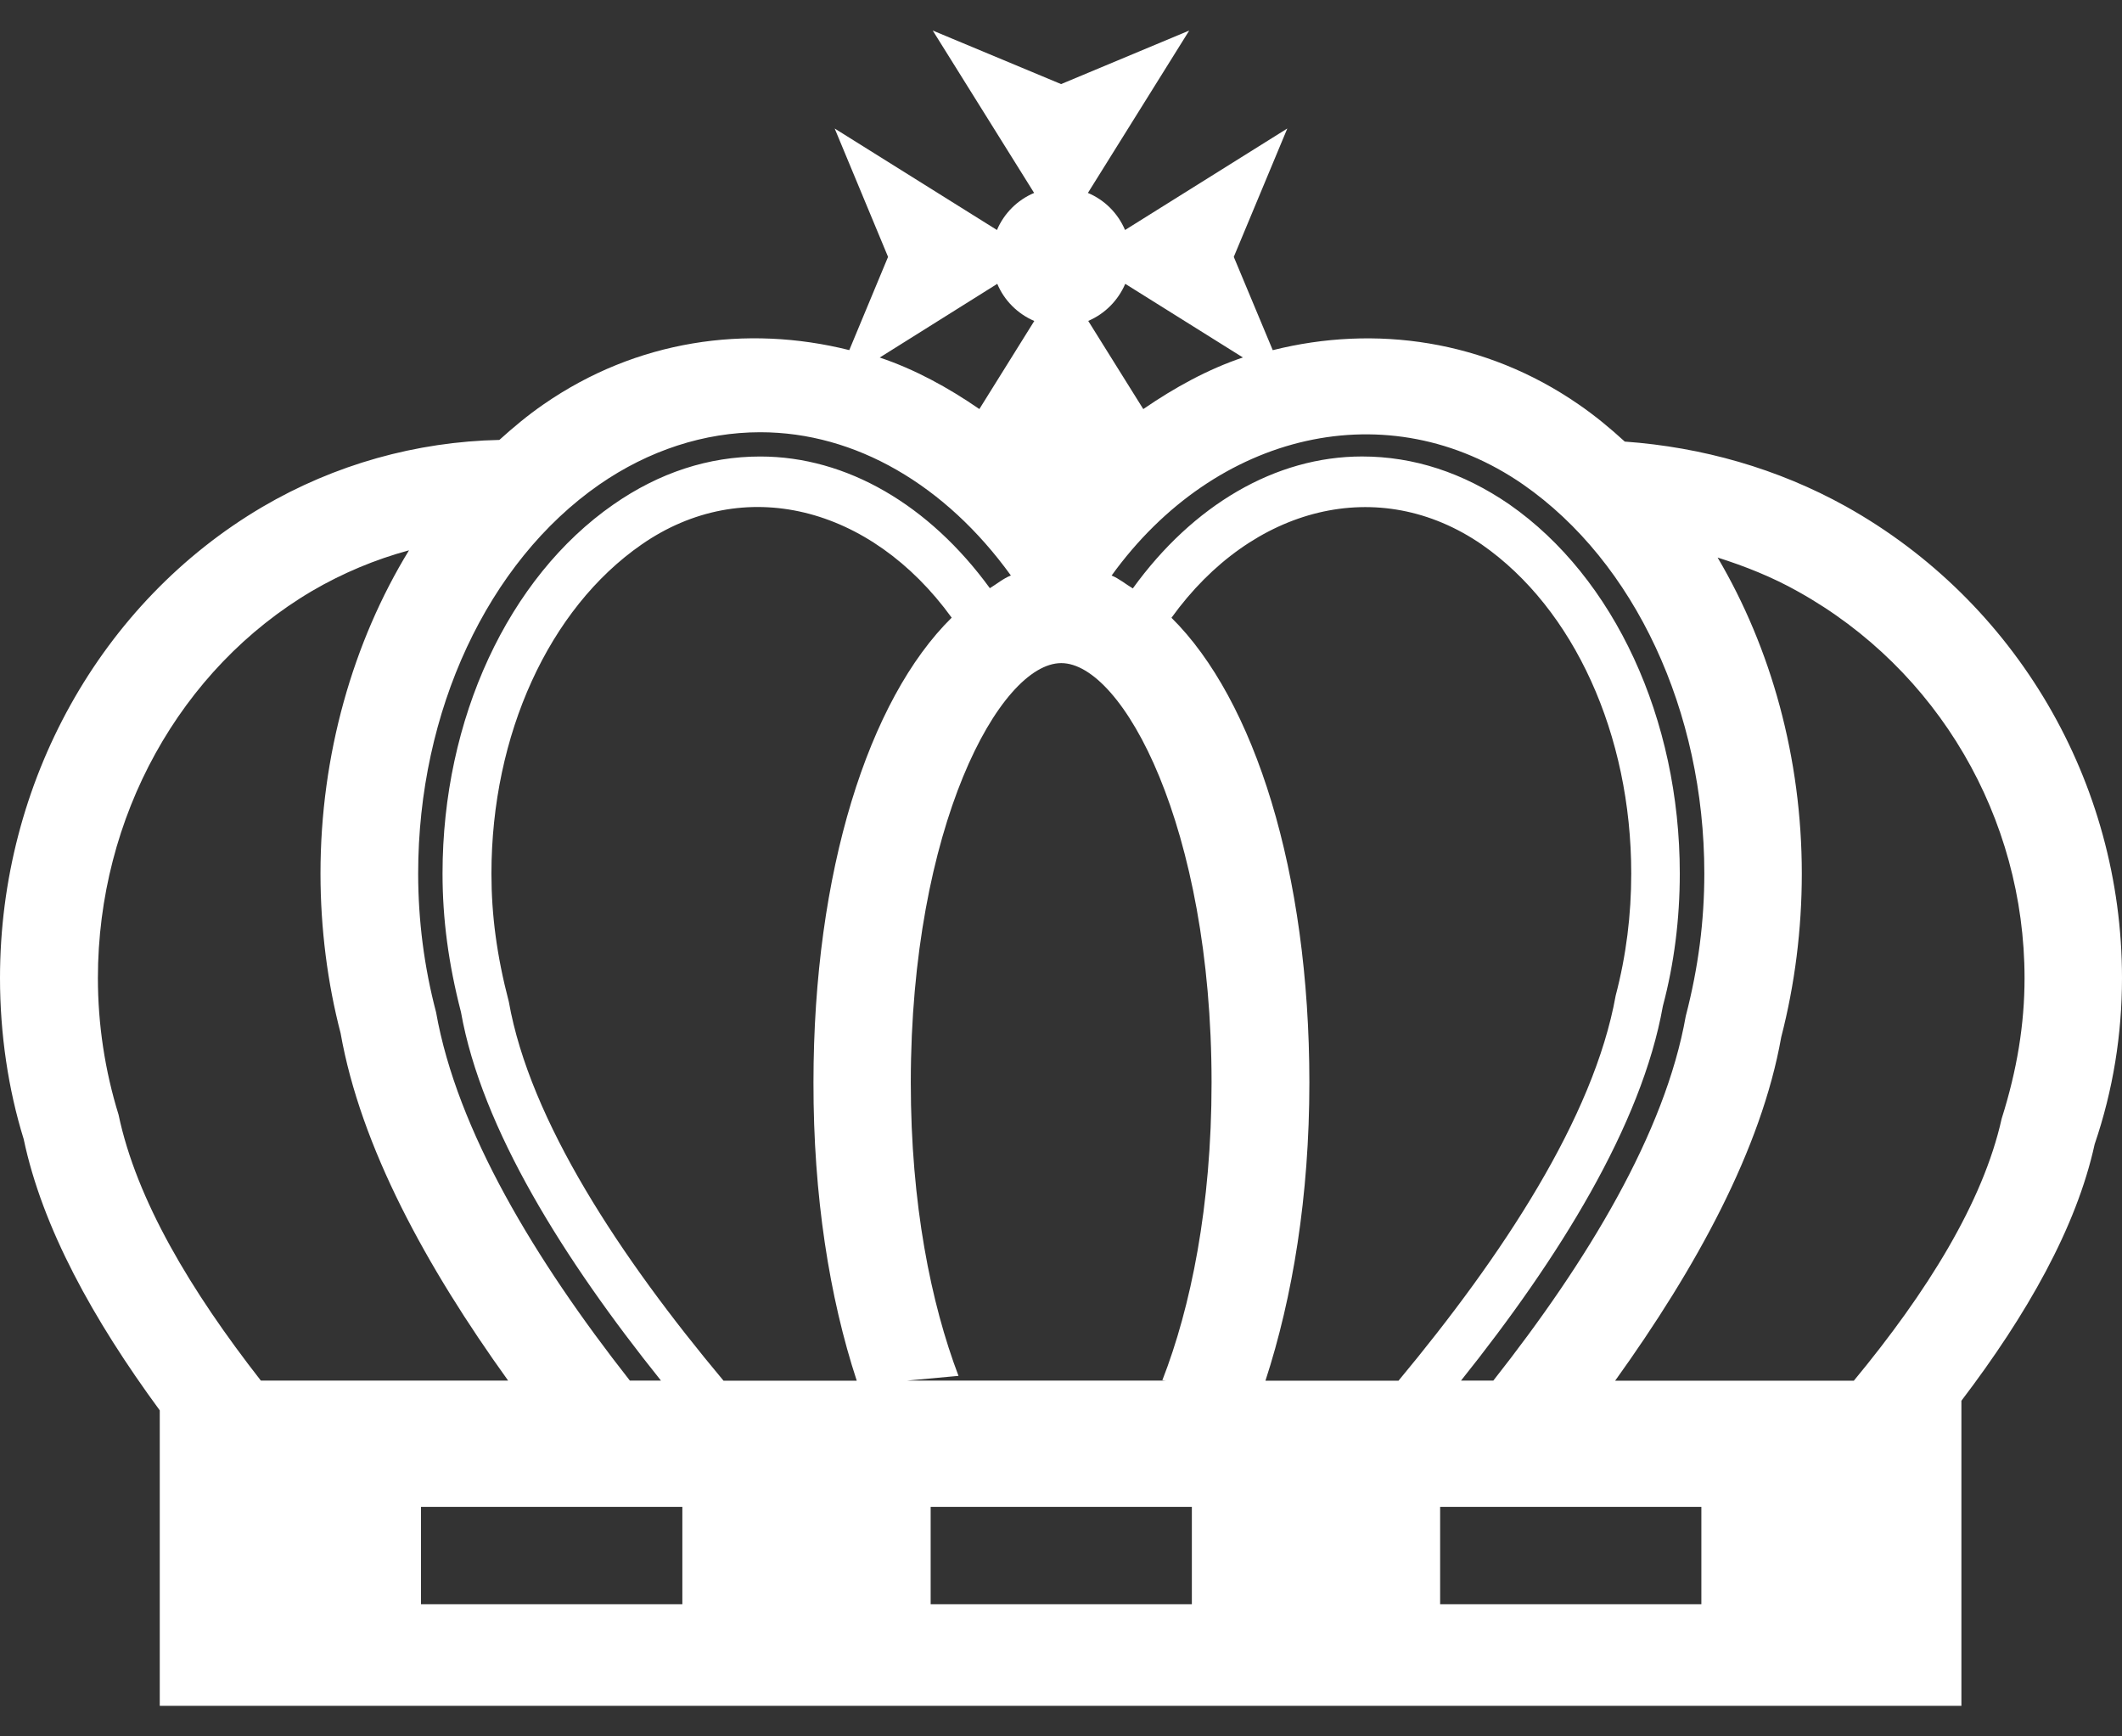 <svg width="66" height="54" viewBox="0 0 66 54" fill="none" xmlns="http://www.w3.org/2000/svg">
<rect x="0" y="0" width="66" height="54" fill="#333333" stroke="none"/>
<path d="M66 30.416C66 24.325 62.706 18.703 57.407 15.746C55.293 14.572 52.942 13.905 50.535 13.733C50.081 13.316 49.602 12.922 49.097 12.575C46.199 10.573 42.776 10.09 39.586 10.89L38.374 7.989L40.039 3.996L34.992 7.153C34.771 6.633 34.358 6.218 33.837 6L36.988 0.95L33.003 2.615L29.011 0.95L32.164 6C31.645 6.218 31.229 6.633 31.008 7.153L25.961 3.997L27.621 7.989L26.415 10.888C23.218 10.088 19.796 10.571 16.902 12.578C16.419 12.91 15.968 13.288 15.532 13.681C12.953 13.736 10.417 14.441 8.16 15.766C3.125 18.73 0 24.341 0 30.416C0 32.161 0.259 33.886 0.736 35.422C1.314 38.175 2.898 41.041 4.969 43.861V53.05H61.005V43.562C63.036 40.892 64.582 38.18 65.15 35.582C65.722 33.907 66 32.167 66 30.416ZM47.375 15.068C50.844 17.481 53.009 22.113 53.009 27.163C53.009 28.643 52.824 30.094 52.432 31.599C51.792 35.223 49.386 39.206 46.447 42.935H45.442C48.478 39.138 51.06 34.999 51.72 31.287C52.071 29.968 52.246 28.581 52.246 27.163C52.246 22.358 50.21 17.961 46.947 15.688C45.508 14.698 43.967 14.196 42.364 14.196C39.668 14.196 37.105 15.71 35.234 18.299C35.013 18.168 34.801 17.989 34.574 17.899C37.812 13.414 43.194 12.173 47.375 15.068ZM43.498 42.938H39.359C40.204 40.35 40.725 37.195 40.725 33.669C40.725 27.115 39.013 21.76 36.436 19.212C38.947 15.726 42.905 14.741 46.092 16.937C48.957 18.932 50.736 22.849 50.736 27.163C50.736 28.452 50.581 29.71 50.252 30.962C49.571 34.752 46.73 39.051 43.498 42.938ZM34.998 8.827L38.658 11.117C37.57 11.482 36.539 12.049 35.559 12.722L33.847 9.98C34.364 9.76 34.776 9.344 34.998 8.827ZM33.008 20.622C34.915 20.622 37.683 25.704 37.683 33.669C37.683 37.515 37.034 40.664 36.152 42.925L36.265 42.935H28.215L29.812 42.788C28.957 40.538 28.328 37.445 28.328 33.664C28.331 25.707 31.099 20.622 33.008 20.622ZM26.647 42.938H22.503C19.286 39.093 16.481 34.849 15.826 31.154C15.451 29.72 15.285 28.453 15.285 27.169C15.285 22.852 17.074 18.933 19.951 16.937C23.115 14.736 27.074 15.724 29.6 19.209C27.016 21.751 25.301 27.109 25.301 33.669C25.296 37.185 25.797 40.35 26.647 42.938ZM31.018 8.827C31.234 9.344 31.65 9.76 32.169 9.982L30.461 12.721C29.482 12.046 28.449 11.484 27.362 11.119L31.018 8.827ZM18.642 15.068C20.179 14.005 21.909 13.442 23.646 13.442C26.606 13.442 29.411 15.084 31.441 17.897C31.207 17.988 31.003 18.162 30.787 18.292C28.904 15.708 26.339 14.197 23.647 14.197C22.04 14.197 20.504 14.698 19.081 15.688C15.804 17.964 13.764 22.361 13.764 27.164C13.764 28.581 13.948 29.965 14.337 31.473C14.98 35.097 17.544 39.175 20.558 42.935H19.59C16.641 39.18 14.213 35.154 13.563 31.48C13.192 30.071 13.006 28.617 13.006 27.163C13.006 22.118 15.166 17.484 18.642 15.068ZM3.045 30.416C3.045 25.411 5.603 20.798 9.707 18.378C10.66 17.821 11.671 17.399 12.721 17.114C10.973 19.972 9.968 23.485 9.968 27.164C9.968 28.881 10.19 30.587 10.593 32.128C11.217 35.659 13.249 39.382 15.804 42.935H8.113C5.934 40.144 4.244 37.319 3.687 34.664C3.262 33.29 3.045 31.857 3.045 30.416ZM21.223 49.89H13.094V46.861H21.223V49.89ZM37.07 49.89H28.946V46.861H37.07V49.89ZM52.917 49.89H44.792V46.861H52.917V49.89ZM62.257 34.79C61.68 37.386 59.938 40.183 57.66 42.938H50.236C52.762 39.42 54.783 35.737 55.401 32.254C55.824 30.615 56.041 28.899 56.041 27.169C56.041 23.576 55.087 20.158 53.422 17.339C54.278 17.61 55.126 17.946 55.927 18.398C60.273 20.818 62.969 25.427 62.969 30.417C62.969 31.85 62.737 33.273 62.257 34.79Z" fill="white"/>
</svg>
